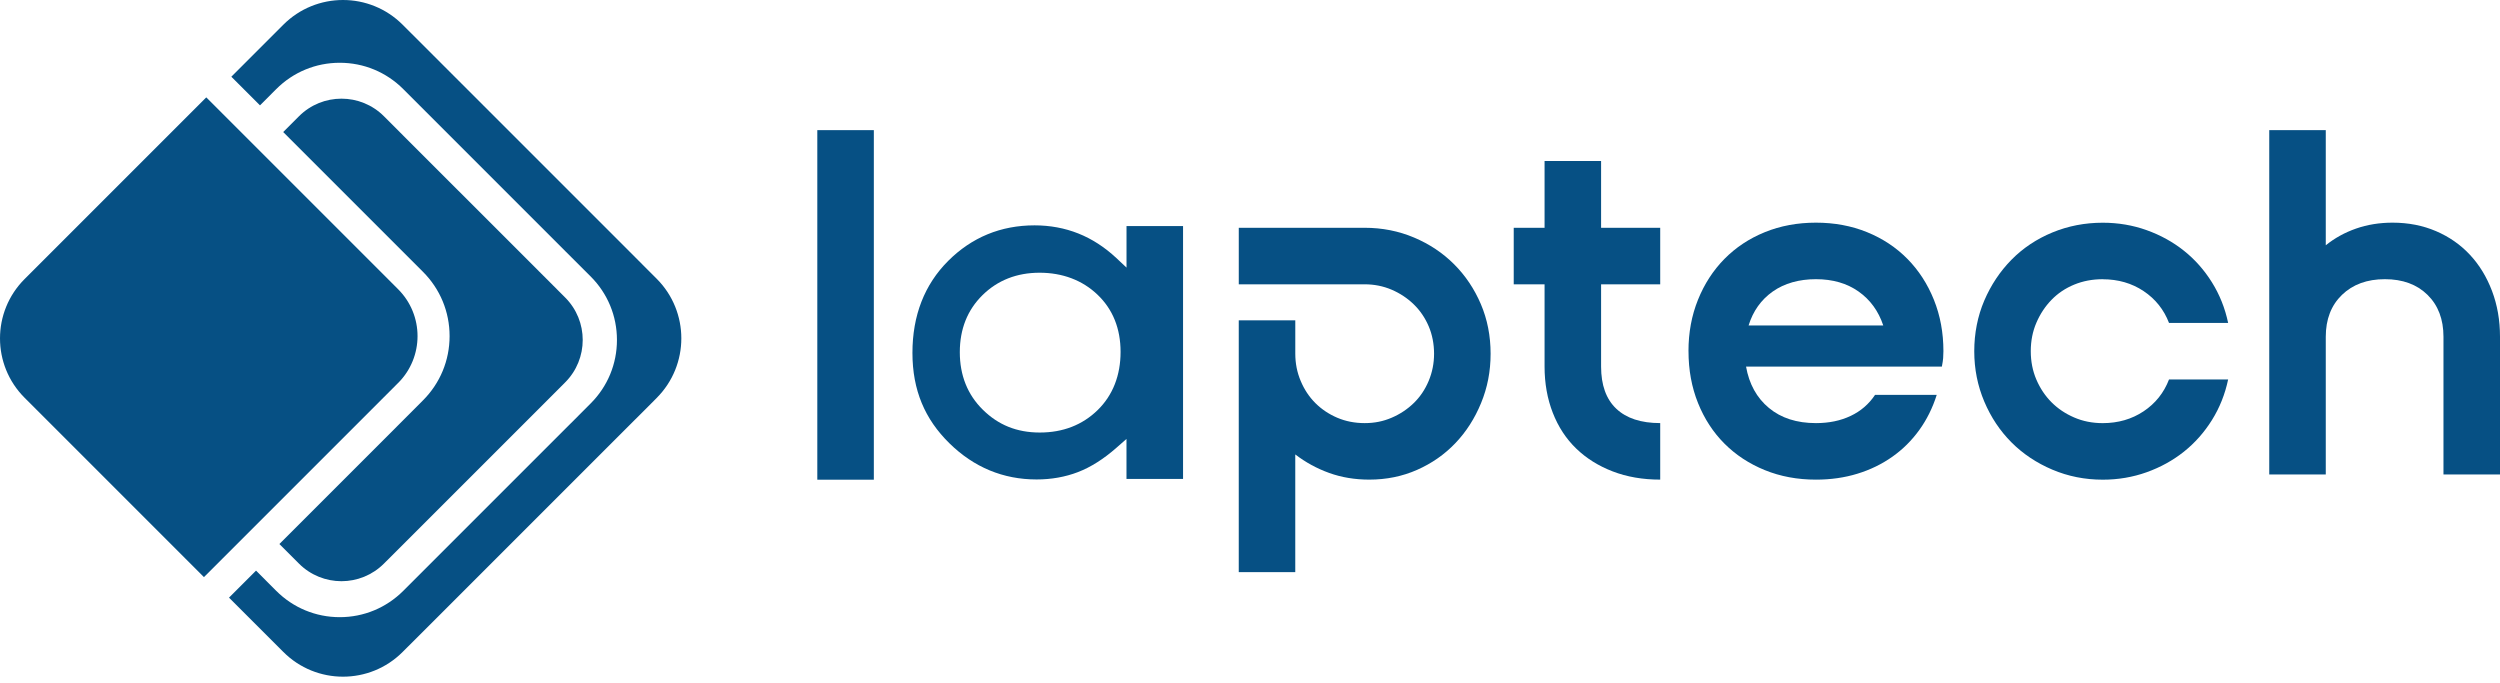 <svg width="249" height="68" viewBox="0 0 249 68" fill="none" xmlns="http://www.w3.org/2000/svg">
<path d="M39.653 38.141L38.955 38.841L37.99 39.805L37.026 40.77L22.174 55.622L20.312 57.482L2.451 39.619C-0.817 36.352 -0.817 31.058 2.451 27.792L20.544 9.699L22.17 11.324L37.022 26.176L39.653 28.807C42.232 31.386 42.232 35.566 39.653 38.145V38.141Z" fill="#065084"/>
<path d="M42.129 39.876C43.837 38.169 44.779 35.895 44.779 33.475C44.779 31.055 43.837 28.781 42.126 27.07L28.208 13.152L29.774 11.583C30.943 10.414 32.474 9.827 34.011 9.827C35.549 9.827 37.076 10.414 38.245 11.583L40.424 13.765L53.896 27.236L54.772 28.111L55.647 28.988L56.283 29.625C58.624 31.963 58.624 35.754 56.283 38.093L55.65 38.729L54.775 39.604L53.9 40.481L40.426 53.952L38.244 56.13C37.074 57.302 35.54 57.888 34.01 57.888C32.479 57.888 30.941 57.302 29.772 56.13L27.826 54.185L39.575 42.436L40.511 41.498L41.448 40.561L42.127 39.878L42.129 39.876Z" fill="#065084"/>
<path d="M65.403 39.64L64.517 40.531L63.288 41.757L62.059 42.985L43.165 61.88L40.102 64.935C38.463 66.577 36.315 67.397 34.162 67.397C32.01 67.397 29.86 66.577 28.221 64.935L22.81 59.525L25.501 56.834L27.515 58.851C29.206 60.539 31.451 61.47 33.84 61.47C36.229 61.47 38.473 60.537 40.163 58.851L56.362 42.652L57.27 41.747L58.175 40.839L58.834 40.178C60.519 38.493 61.448 36.251 61.448 33.86C61.448 31.47 60.519 29.226 58.831 27.537L58.171 26.88L57.267 25.975L56.358 25.07L42.418 11.127L40.163 8.872C38.473 7.181 36.227 6.252 33.84 6.252C31.453 6.252 29.206 7.181 27.515 8.872L25.894 10.494L23.041 7.641L28.221 2.461C29.86 0.823 32.008 0 34.162 0C36.317 0 38.462 0.823 40.102 2.461L43.161 5.517L62.055 24.411L63.284 25.64L64.509 26.869L65.401 27.759C68.68 31.041 68.68 36.357 65.401 39.64H65.403Z" fill="#065084"/>
<path d="M87.034 12.962V47.778H81.404V12.962H87.034Z" fill="#065084"/>
<path d="M129.011 56.987H123.38V31.903H129.011V35.23C129.011 36.186 129.189 37.091 129.549 37.943C129.906 38.796 130.394 39.53 131.008 40.144C131.623 40.758 132.347 41.244 133.185 41.604C134.021 41.961 134.933 42.142 135.924 42.142C136.914 42.142 137.775 41.963 138.611 41.604C139.447 41.246 140.18 40.758 140.811 40.144C141.442 39.53 141.938 38.796 142.295 37.943C142.653 37.091 142.833 36.186 142.833 35.23C142.833 34.275 142.655 33.328 142.295 32.492C141.938 31.656 141.442 30.93 140.811 30.315C140.18 29.701 139.447 29.215 138.611 28.855C137.775 28.498 136.877 28.317 135.924 28.317H123.382V22.687H135.924C137.665 22.687 139.303 23.011 140.837 23.659C142.373 24.307 143.705 25.195 144.829 26.321C145.956 27.448 146.842 28.77 147.492 30.289C148.14 31.808 148.464 33.454 148.464 35.229C148.464 37.003 148.147 38.608 147.516 40.142C146.885 41.678 146.032 43.01 144.956 44.136C143.882 45.262 142.61 46.151 141.143 46.798C139.676 47.446 138.087 47.77 136.382 47.77C134.948 47.77 133.617 47.549 132.388 47.106C131.159 46.663 130.033 46.048 129.009 45.262V56.985L129.011 56.987Z" fill="#065084"/>
<path d="M150.767 22.689H153.839V16.034H159.469V22.689H165.357V28.319H159.469V36.51C159.469 38.353 159.972 39.753 160.979 40.706C161.985 41.661 163.444 42.14 165.357 42.14V47.77C163.616 47.77 162.037 47.497 160.622 46.951C159.205 46.406 157.993 45.646 156.987 44.672C155.98 43.7 155.204 42.514 154.658 41.114C154.113 39.716 153.839 38.18 153.839 36.508V28.317H150.767V22.687V22.689Z" fill="#065084"/>
<path d="M168.172 34.975C168.172 33.132 168.486 31.427 169.119 29.857C169.751 28.288 170.629 26.932 171.756 25.787C172.882 24.644 174.221 23.758 175.774 23.125C177.327 22.493 179.025 22.177 180.868 22.177C182.711 22.177 184.407 22.493 185.962 23.125C187.515 23.756 188.854 24.644 189.98 25.787C191.106 26.93 191.985 28.288 192.616 29.857C193.248 31.427 193.564 33.134 193.564 34.975C193.564 35.214 193.555 35.445 193.538 35.666C193.519 35.888 193.479 36.171 193.41 36.512H173.906C174.214 38.252 174.973 39.627 176.185 40.632C177.396 41.639 178.958 42.142 180.87 42.142C182.166 42.142 183.318 41.904 184.325 41.425C185.333 40.948 186.143 40.248 186.757 39.327H192.899C192.49 40.624 191.909 41.792 191.159 42.833C190.408 43.873 189.513 44.762 188.472 45.495C187.431 46.229 186.271 46.793 184.992 47.184C183.713 47.577 182.339 47.772 180.872 47.772C179.028 47.772 177.33 47.456 175.778 46.825C174.225 46.193 172.886 45.315 171.76 44.188C170.633 43.062 169.754 41.714 169.123 40.144C168.492 38.575 168.175 36.85 168.175 34.974L168.172 34.975ZM187.573 32.415C187.094 30.982 186.275 29.855 185.115 29.036C183.955 28.217 182.538 27.807 180.866 27.807C179.194 27.807 177.725 28.217 176.565 29.036C175.405 29.855 174.603 30.982 174.16 32.415H187.571H187.573Z" fill="#065084"/>
<path d="M209.431 27.809C208.407 27.809 207.461 27.988 206.59 28.347C205.72 28.705 204.968 29.209 204.337 29.857C203.706 30.505 203.201 31.265 202.827 32.136C202.451 33.006 202.265 33.953 202.265 34.977C202.265 36.001 202.451 36.947 202.827 37.819C203.201 38.688 203.706 39.44 204.337 40.072C204.968 40.703 205.719 41.207 206.59 41.581C207.459 41.958 208.407 42.144 209.431 42.144C210.967 42.144 212.323 41.751 213.501 40.967C214.678 40.183 215.523 39.124 216.035 37.793H221.923C221.615 39.26 221.077 40.608 220.31 41.837C219.543 43.065 218.612 44.114 217.521 44.985C216.428 45.855 215.192 46.538 213.81 47.033C212.429 47.528 210.969 47.776 209.433 47.776C207.659 47.776 205.985 47.443 204.417 46.778C202.848 46.113 201.49 45.209 200.347 44.065C199.204 42.922 198.299 41.565 197.634 39.995C196.97 38.426 196.636 36.754 196.636 34.979C196.636 33.205 196.97 31.49 197.634 29.937C198.301 28.384 199.204 27.029 200.347 25.867C201.49 24.707 202.848 23.802 204.417 23.154C205.987 22.506 207.659 22.183 209.433 22.183C210.969 22.183 212.427 22.43 213.81 22.925C215.192 23.421 216.428 24.102 217.521 24.974C218.612 25.843 219.543 26.893 220.31 28.122C221.077 29.351 221.615 30.699 221.923 32.166H216.035C215.523 30.835 214.678 29.777 213.501 28.991C212.325 28.208 210.967 27.815 209.431 27.815V27.809Z" fill="#065084"/>
<path d="M231.647 12.962V24.43C232.534 23.713 233.541 23.158 234.667 22.765C235.794 22.372 237.004 22.177 238.302 22.177C239.871 22.177 241.312 22.458 242.627 23.022C243.939 23.584 245.066 24.37 246.006 25.378C246.945 26.385 247.678 27.587 248.207 28.986C248.736 30.386 249 31.903 249 33.542V47.26H243.37V33.542C243.37 31.801 242.841 30.412 241.783 29.369C240.726 28.329 239.309 27.807 237.535 27.807C235.76 27.807 234.336 28.329 233.26 29.369C232.185 30.41 231.647 31.801 231.647 33.542V47.26H226.017V12.962H231.647Z" fill="#065084"/>
<path d="M112.201 22.521V26.653L111.183 25.696C110.025 24.614 108.751 23.791 107.398 23.253C106.05 22.717 104.583 22.445 103.043 22.445C99.686 22.445 96.793 23.635 94.441 25.984C92.078 28.345 90.879 31.427 90.879 35.145C90.879 38.863 92.117 41.753 94.562 44.151C96.996 46.541 99.915 47.754 103.24 47.754C104.717 47.754 106.106 47.506 107.366 47.02C108.634 46.534 109.919 45.72 111.192 44.601L112.198 43.719V47.702H117.832V22.519H112.198L112.201 22.521ZM109.327 40.844C107.806 42.328 105.867 43.08 103.564 43.08C101.261 43.08 99.416 42.317 97.887 40.805C96.366 39.308 95.597 37.379 95.597 35.076C95.597 32.773 96.357 30.877 97.85 29.403C99.356 27.917 101.272 27.163 103.542 27.163C105.811 27.163 107.806 27.902 109.325 29.362C110.842 30.816 111.609 32.73 111.609 35.052C111.609 37.374 110.842 39.366 109.327 40.844Z" fill="#065084"/>
</svg>
